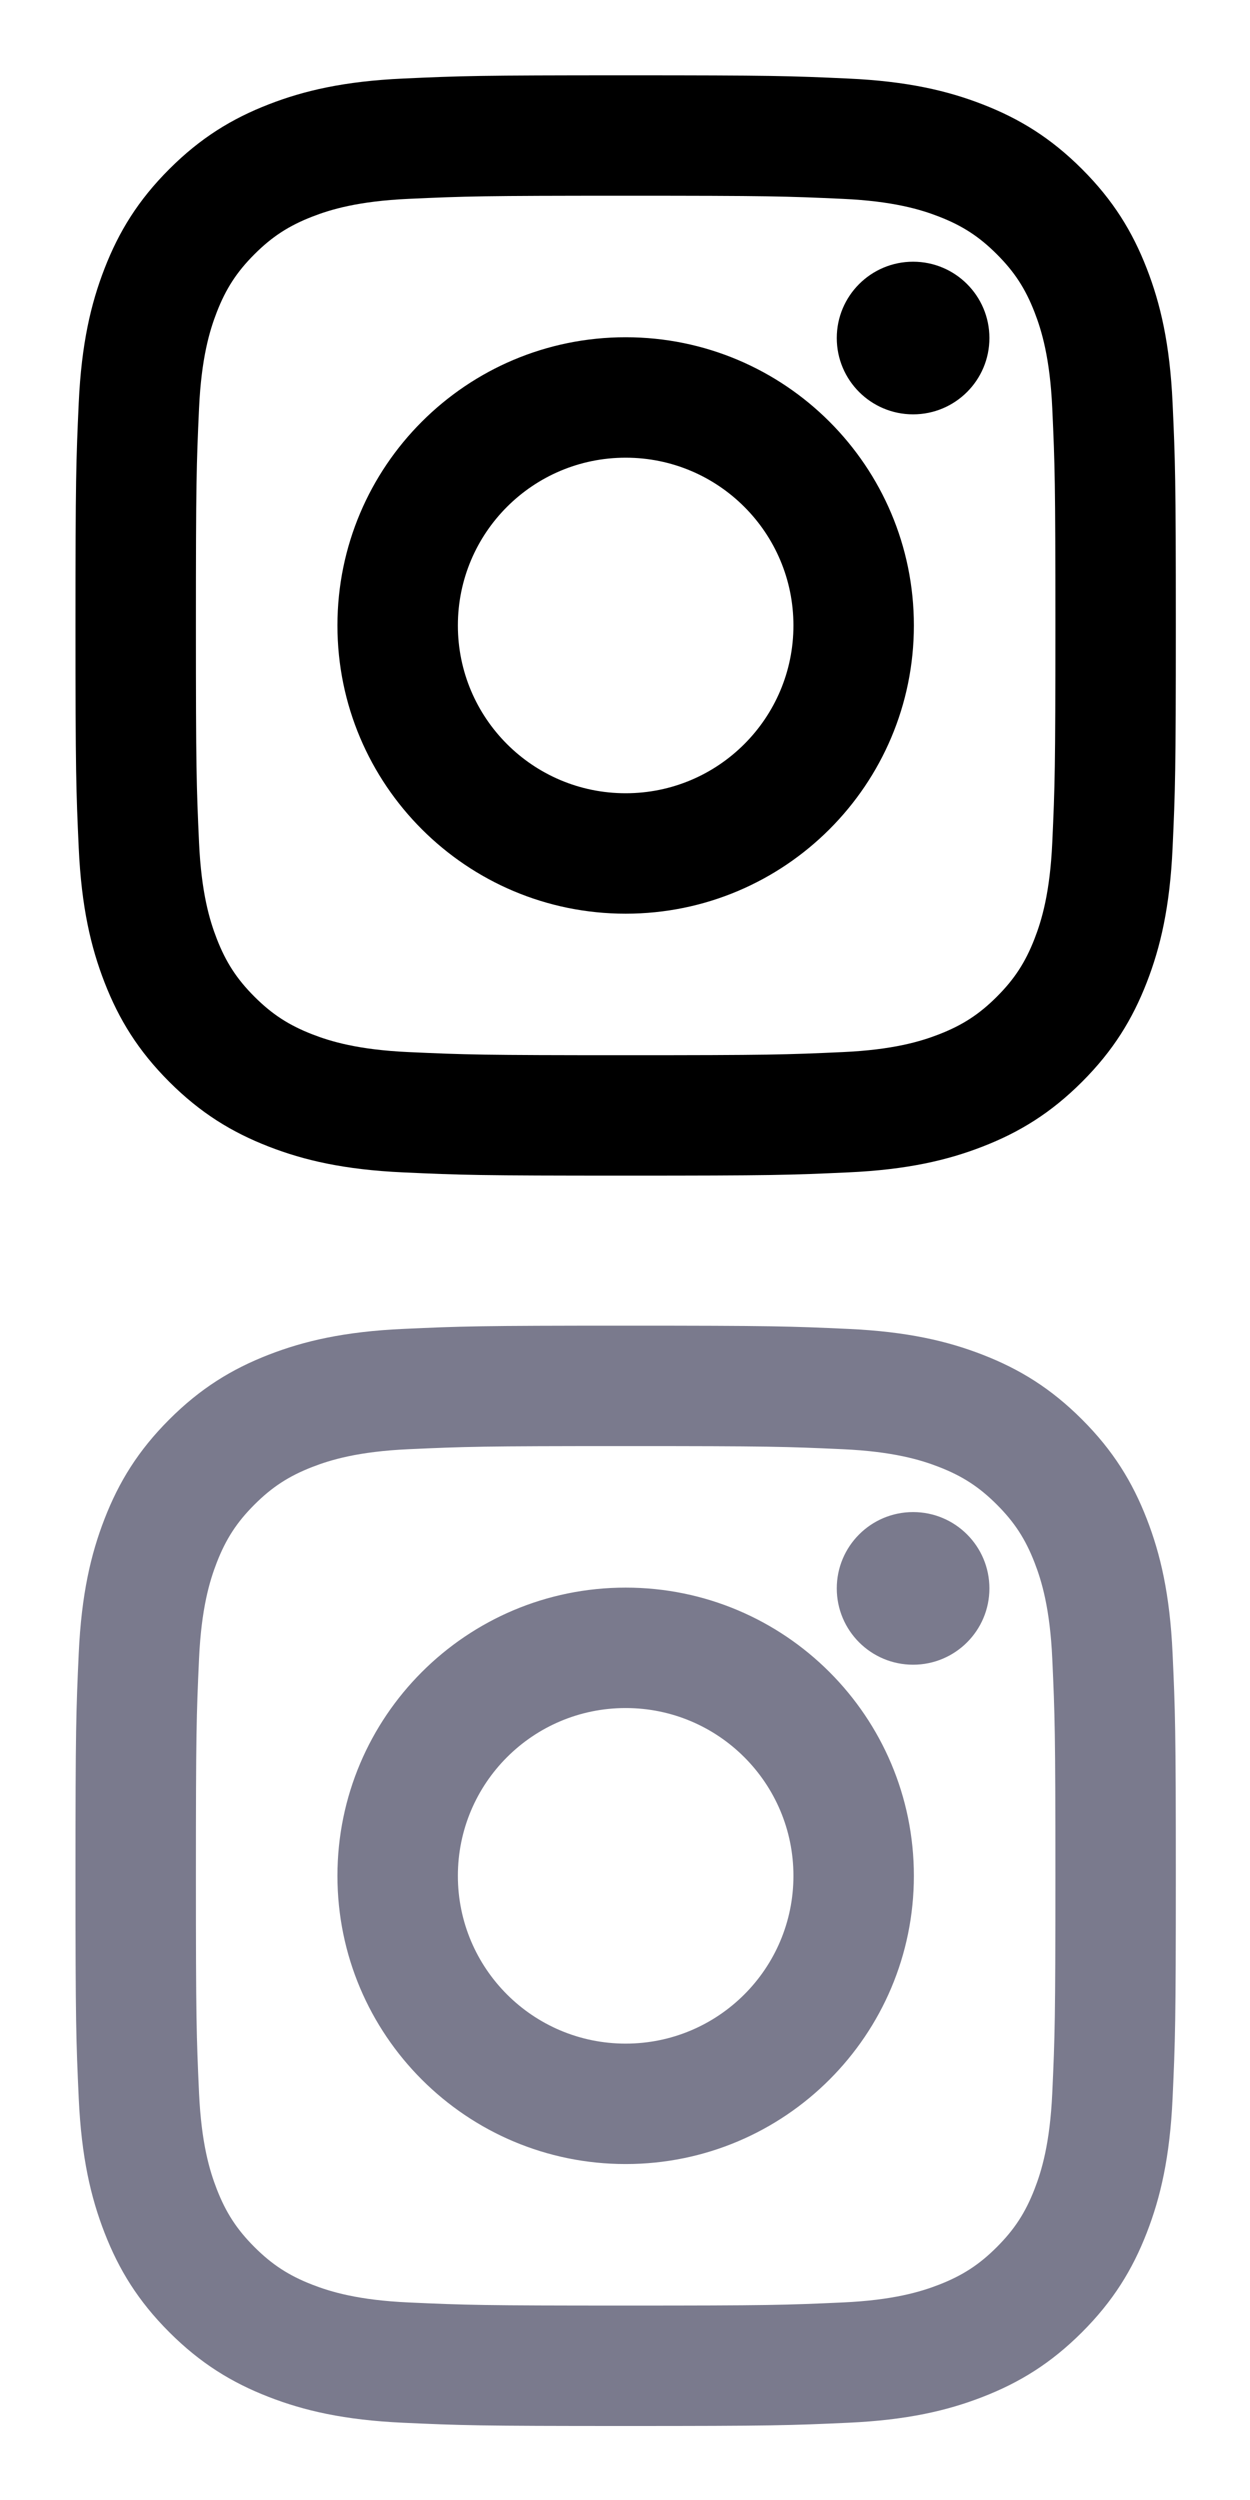 <?xml version="1.0" encoding="UTF-8" standalone="no"?>
<!DOCTYPE svg PUBLIC "-//W3C//DTD SVG 1.1//EN" "http://www.w3.org/Graphics/SVG/1.1/DTD/svg11.dtd">
<svg width="100%" height="100%" viewBox="0 0 100 200" version="1.1" xmlns="http://www.w3.org/2000/svg" xmlns:xlink="http://www.w3.org/1999/xlink" xml:space="preserve" xmlns:serif="http://www.serif.com/" style="fill-rule:evenodd;clip-rule:evenodd;stroke-linejoin:round;stroke-miterlimit:2;">
    <g transform="matrix(0.348,0,0,0.348,-128.292,-77.21)">
        <g transform="matrix(2.691,0,0,2.691,377.934,231.104)">
            <path d="M50,3C37.477,3 35.907,3.053 30.989,3.278C25.953,3.508 22.515,4.313 19.506,5.483C16.353,6.708 13.679,8.348 11.013,11.014C8.348,13.679 6.708,16.353 5.483,19.506C4.313,22.515 3.508,25.953 3.278,30.989C3.053,35.907 3,37.477 3,50C3,62.523 3.053,64.093 3.278,69.011C3.508,74.047 4.313,77.485 5.483,80.494C6.708,83.647 8.348,86.321 11.013,88.987C13.679,91.652 16.353,93.292 19.506,94.517C22.515,95.687 25.953,96.492 30.989,96.722C35.907,96.947 37.477,97 50,97C62.523,97 64.093,96.947 69.011,96.722C74.047,96.492 77.485,95.687 80.494,94.517C83.647,93.292 86.321,91.652 88.987,88.987C91.652,86.321 93.292,83.647 94.517,80.494C95.687,77.485 96.492,74.047 96.722,69.011C96.947,64.093 97,62.523 97,50C97,37.477 96.947,35.907 96.722,30.989C96.492,25.953 95.687,22.515 94.517,19.506C93.292,16.353 91.652,13.679 88.987,11.014C86.321,8.348 83.647,6.708 80.494,5.483C77.485,4.313 74.047,3.508 69.011,3.278C64.093,3.053 62.523,3 50,3ZM50,13.288C62.252,13.288 63.704,13.335 68.542,13.555C72.86,13.753 75.207,14.466 76.767,15.072C78.774,15.852 80.207,16.784 81.711,18.289C83.216,19.793 84.148,21.226 84.928,23.233C85.534,24.793 86.248,27.14 86.445,31.458C86.665,36.296 86.712,37.748 86.712,50C86.712,62.252 86.665,63.704 86.445,68.542C86.248,72.86 85.534,75.207 84.928,76.767C84.148,78.774 83.216,80.207 81.712,81.711C80.207,83.216 78.774,84.148 76.767,84.928C75.207,85.534 72.86,86.248 68.542,86.445C63.704,86.665 62.253,86.712 50,86.712C37.747,86.712 36.296,86.665 31.458,86.445C27.14,86.248 24.793,85.534 23.233,84.928C21.226,84.148 19.793,83.216 18.288,81.711C16.784,80.207 15.852,78.774 15.072,76.767C14.466,75.207 13.752,72.86 13.555,68.542C13.335,63.704 13.288,62.252 13.288,50C13.288,37.748 13.335,36.296 13.555,31.458C13.752,27.14 14.466,24.793 15.072,23.233C15.852,21.226 16.784,19.793 18.288,18.289C19.793,16.784 21.226,15.852 23.233,15.072C24.793,14.466 27.14,13.753 31.458,13.555C36.296,13.335 37.748,13.288 50,13.288ZM50,25.378C36.402,25.378 25.378,36.402 25.378,50C25.378,63.598 36.402,74.622 50,74.622C63.598,74.622 74.622,63.598 74.622,50C74.622,36.402 63.598,25.378 50,25.378ZM50,64.333C42.084,64.333 35.667,57.916 35.667,50C35.667,42.084 42.084,35.667 50,35.667C57.916,35.667 64.333,42.084 64.333,50C64.333,57.916 57.916,64.333 50,64.333ZM81.075,25.445C81.075,21.844 78.156,18.925 74.555,18.925C70.954,18.925 68.035,21.844 68.035,25.445C68.035,29.046 70.954,31.965 74.555,31.965C78.156,31.965 81.075,29.046 81.075,25.445Z" style="fill-rule:nonzero;"/>
        </g>
        <g transform="matrix(2.691,0,0,2.691,377.934,518.543)">
            <path d="M50,3C37.477,3 35.907,3.053 30.989,3.278C25.953,3.508 22.515,4.313 19.506,5.483C16.353,6.708 13.679,8.348 11.013,11.014C8.348,13.679 6.708,16.353 5.483,19.506C4.313,22.515 3.508,25.953 3.278,30.989C3.053,35.907 3,37.477 3,50C3,62.523 3.053,64.093 3.278,69.011C3.508,74.047 4.313,77.485 5.483,80.494C6.708,83.647 8.348,86.321 11.013,88.987C13.679,91.652 16.353,93.292 19.506,94.517C22.515,95.687 25.953,96.492 30.989,96.722C35.907,96.947 37.477,97 50,97C62.523,97 64.093,96.947 69.011,96.722C74.047,96.492 77.485,95.687 80.494,94.517C83.647,93.292 86.321,91.652 88.987,88.987C91.652,86.321 93.292,83.647 94.517,80.494C95.687,77.485 96.492,74.047 96.722,69.011C96.947,64.093 97,62.523 97,50C97,37.477 96.947,35.907 96.722,30.989C96.492,25.953 95.687,22.515 94.517,19.506C93.292,16.353 91.652,13.679 88.987,11.014C86.321,8.348 83.647,6.708 80.494,5.483C77.485,4.313 74.047,3.508 69.011,3.278C64.093,3.053 62.523,3 50,3ZM50,13.288C62.252,13.288 63.704,13.335 68.542,13.555C72.86,13.753 75.207,14.466 76.767,15.072C78.774,15.852 80.207,16.784 81.711,18.289C83.216,19.793 84.148,21.226 84.928,23.233C85.534,24.793 86.248,27.14 86.445,31.458C86.665,36.296 86.712,37.748 86.712,50C86.712,62.252 86.665,63.704 86.445,68.542C86.248,72.86 85.534,75.207 84.928,76.767C84.148,78.774 83.216,80.207 81.712,81.711C80.207,83.216 78.774,84.148 76.767,84.928C75.207,85.534 72.86,86.248 68.542,86.445C63.704,86.665 62.253,86.712 50,86.712C37.747,86.712 36.296,86.665 31.458,86.445C27.14,86.248 24.793,85.534 23.233,84.928C21.226,84.148 19.793,83.216 18.288,81.711C16.784,80.207 15.852,78.774 15.072,76.767C14.466,75.207 13.752,72.86 13.555,68.542C13.335,63.704 13.288,62.252 13.288,50C13.288,37.748 13.335,36.296 13.555,31.458C13.752,27.14 14.466,24.793 15.072,23.233C15.852,21.226 16.784,19.793 18.288,18.289C19.793,16.784 21.226,15.852 23.233,15.072C24.793,14.466 27.14,13.753 31.458,13.555C36.296,13.335 37.748,13.288 50,13.288ZM50,25.378C36.402,25.378 25.378,36.402 25.378,50C25.378,63.598 36.402,74.622 50,74.622C63.598,74.622 74.622,63.598 74.622,50C74.622,36.402 63.598,25.378 50,25.378ZM50,64.333C42.084,64.333 35.667,57.916 35.667,50C35.667,42.084 42.084,35.667 50,35.667C57.916,35.667 64.333,42.084 64.333,50C64.333,57.916 57.916,64.333 50,64.333ZM81.075,25.445C81.075,21.844 78.156,18.925 74.555,18.925C70.954,18.925 68.035,21.844 68.035,25.445C68.035,29.046 70.954,31.965 74.555,31.965C78.156,31.965 81.075,29.046 81.075,25.445Z" style="fill:rgb(122,122,141);fill-rule:nonzero;"/>
        </g>
    </g>
</svg>

